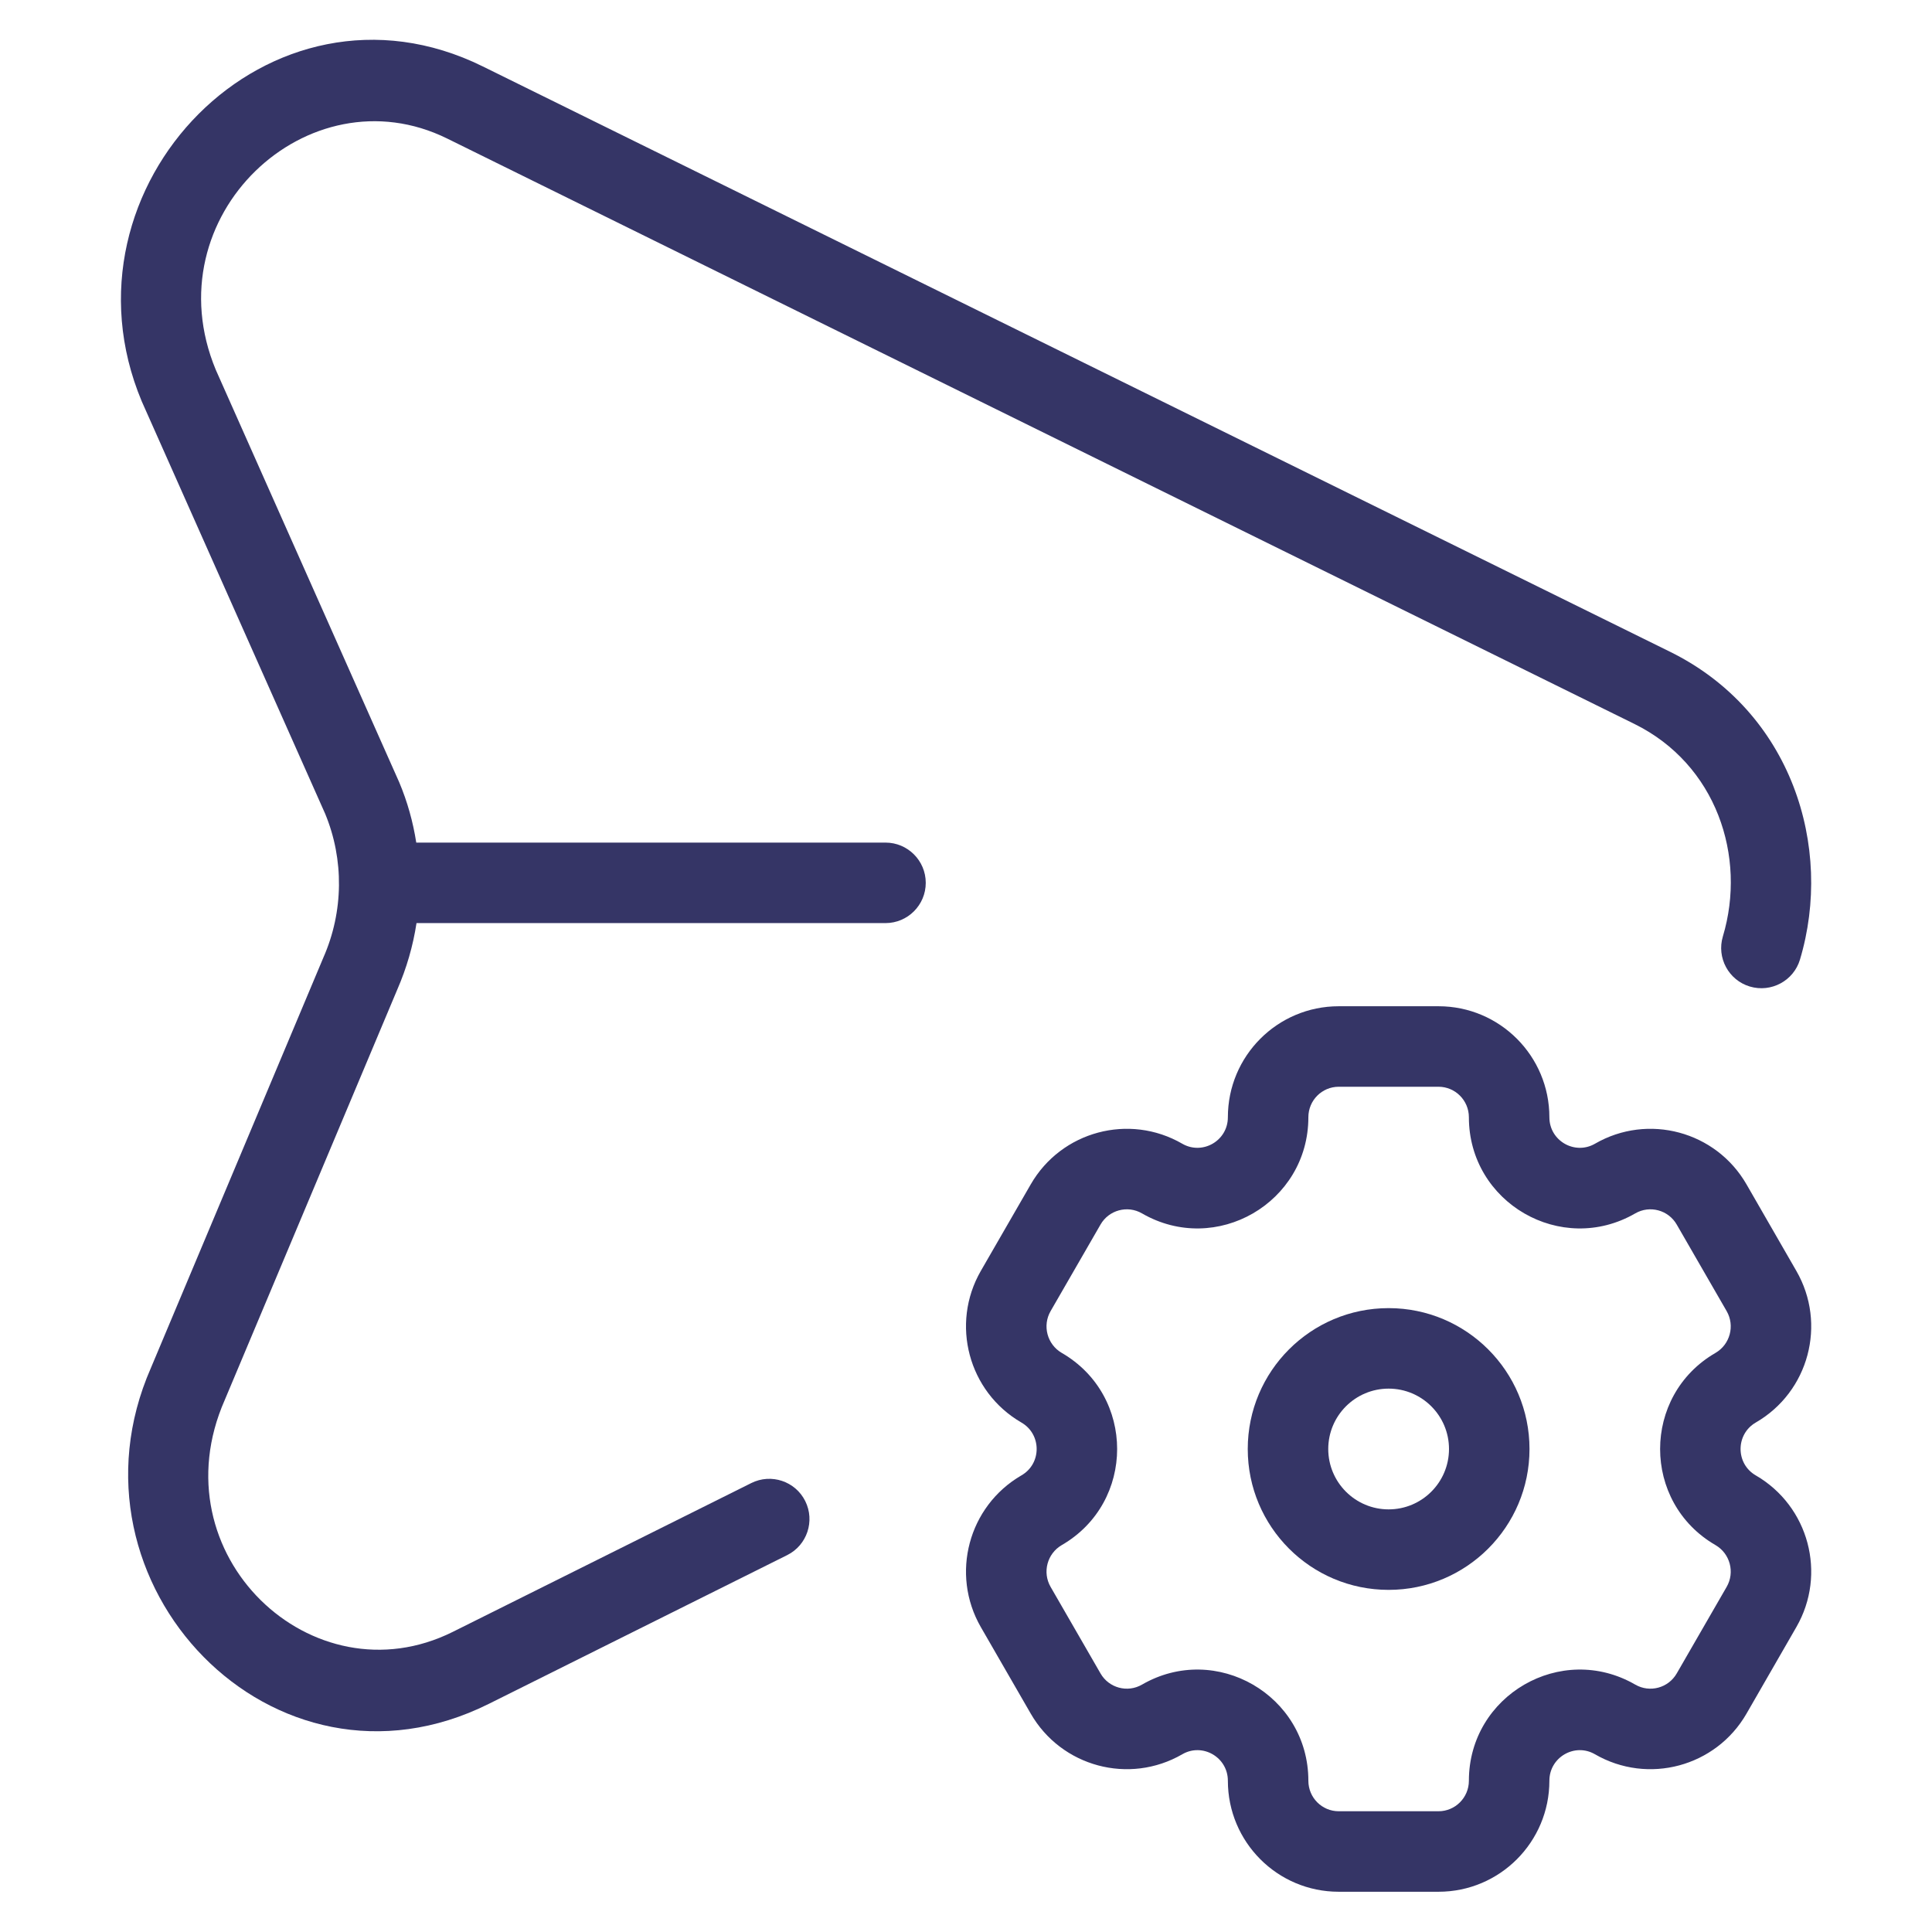 <svg width="24" height="24" viewBox="0 0 24 24" fill="none" xmlns="http://www.w3.org/2000/svg">
<path d="M1.761 4.986C0.642 2.315 3.354 -0.479 5.997 0.825L20.745 8.096C22.259 8.842 22.778 10.524 22.36 11.92C22.281 12.184 22.002 12.334 21.737 12.255C21.473 12.176 21.323 11.897 21.402 11.633C21.701 10.637 21.318 9.493 20.303 8.993L5.555 1.721C3.831 0.871 1.887 2.687 2.681 4.595L4.959 9.717C5.061 9.959 5.131 10.211 5.171 10.467H11C11.276 10.467 11.5 10.691 11.5 10.967C11.5 11.243 11.276 11.467 11 11.467H5.174C5.131 11.749 5.051 12.027 4.935 12.293L2.792 17.391C1.946 19.31 3.882 21.141 5.626 20.271L9.333 18.423C9.58 18.3 9.88 18.4 10.003 18.647C10.126 18.894 10.026 19.195 9.779 19.318L6.072 21.166C3.401 22.498 0.698 19.673 1.875 16.992L4.018 11.893C4.268 11.325 4.275 10.677 4.039 10.108L1.761 4.986Z" fill="#353566"/>
<path fill-rule="evenodd" clip-rule="evenodd" d="M17.25 16.25C16.283 16.25 15.5 17.034 15.5 18C15.5 18.966 16.283 19.75 17.25 19.75C18.216 19.75 19 18.966 19 18C19 17.034 18.216 16.25 17.25 16.25ZM16.5 18C16.5 17.586 16.836 17.25 17.25 17.25C17.664 17.25 18 17.586 18 18C18 18.414 17.664 18.75 17.25 18.75C16.836 18.75 16.5 18.414 16.5 18Z" fill="#353566"/>
<path fill-rule="evenodd" clip-rule="evenodd" d="M12.184 20.212C11.805 19.553 12.03 18.71 12.688 18.328C12.941 18.183 12.941 17.817 12.688 17.671C12.03 17.29 11.805 16.447 12.184 15.788L12.804 14.713C13.184 14.053 14.027 13.826 14.687 14.208C14.937 14.352 15.253 14.172 15.253 13.879C15.253 13.118 15.868 12.5 16.63 12.5H17.87C18.631 12.5 19.247 13.118 19.247 13.879C19.247 14.172 19.563 14.352 19.813 14.208C20.473 13.826 21.316 14.053 21.696 14.713L22.315 15.788C22.695 16.447 22.47 17.29 21.811 17.671C21.559 17.817 21.559 18.183 21.811 18.328C22.47 18.71 22.695 19.553 22.315 20.212L21.696 21.287C21.316 21.947 20.473 22.174 19.813 21.792C19.563 21.647 19.247 21.828 19.247 22.121C19.247 22.882 18.631 23.5 17.87 23.5H16.63C15.868 23.5 15.253 22.882 15.253 22.121C15.253 21.828 14.937 21.647 14.687 21.792C14.027 22.174 13.184 21.947 12.804 21.287L12.184 20.212ZM13.189 19.194C13.009 19.299 12.946 19.531 13.051 19.713L13.671 20.788C13.775 20.969 14.006 21.031 14.186 20.927C15.106 20.395 16.253 21.061 16.253 22.121C16.253 22.331 16.422 22.5 16.63 22.5H17.87C18.077 22.5 18.247 22.331 18.247 22.121C18.247 21.061 19.394 20.395 20.314 20.927C20.494 21.031 20.725 20.969 20.829 20.788L21.449 19.713C21.554 19.531 21.491 19.299 21.311 19.194C20.393 18.663 20.393 17.337 21.311 16.806C21.491 16.701 21.554 16.469 21.449 16.287L20.829 15.212C20.725 15.031 20.494 14.969 20.314 15.073C19.394 15.605 18.247 14.94 18.247 13.879C18.247 13.669 18.077 13.5 17.87 13.5H16.63C16.422 13.5 16.253 13.669 16.253 13.879C16.253 14.94 15.106 15.605 14.186 15.073C14.006 14.969 13.775 15.031 13.671 15.212L13.051 16.287C12.946 16.469 13.009 16.701 13.189 16.806C14.107 17.337 14.107 18.663 13.189 19.194Z" fill="#353566"/>
</svg>
